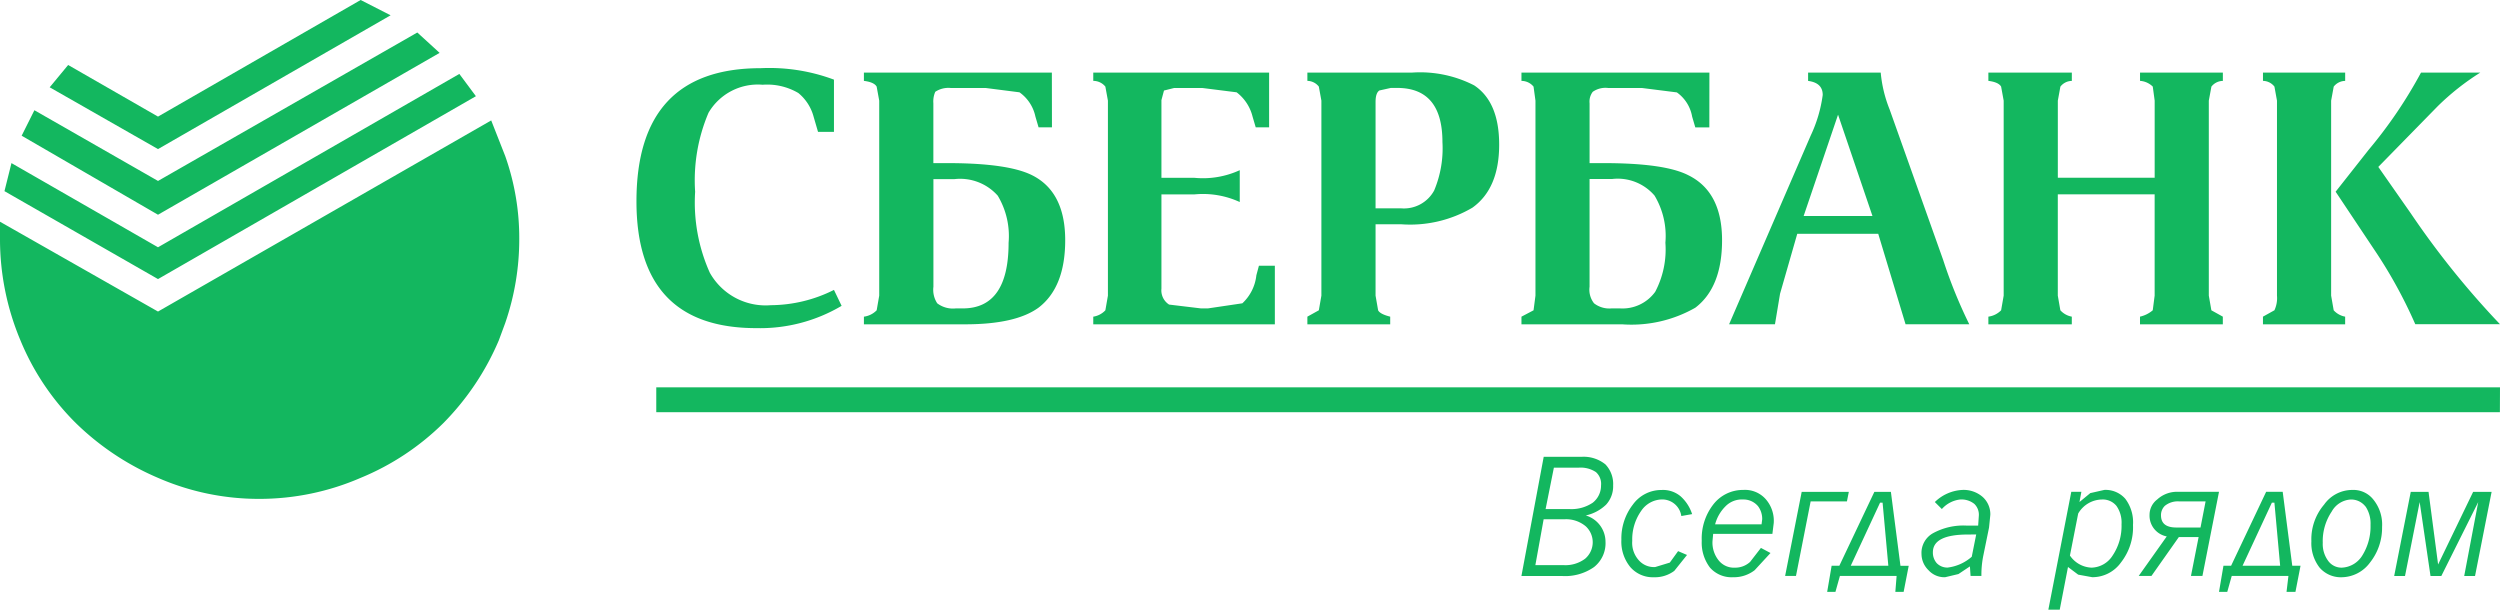 <svg xmlns="http://www.w3.org/2000/svg" width="183" height="44.63" viewBox="0 0 183 44.63">
  <g id="Sberbank" transform="translate(0 0)">
    <path id="Path_1041" data-name="Path 1041" d="M182.578,7.176h4.337a18.281,18.281,0,0,0-3.126,2.472l-4.336,4.43,2.378,3.4a62.846,62.846,0,0,0,6.529,8.115h-6.2a34.768,34.768,0,0,0-3.031-5.5l-2.8-4.2,2.426-3.078A33.343,33.343,0,0,0,182.578,7.176ZM176,9.228V23.5l.187,1.073a1.484,1.484,0,0,0,.839.466v.56h-6.016v-.56l.839-.466a2.119,2.119,0,0,0,.187-1.073V9.228L171.85,8.2a1.084,1.084,0,0,0-.839-.42V7.176h6.016v.606a1.077,1.077,0,0,0-.839.42Zm-8.954,0V23.5l.187,1.073.839.466v.56h-6.063v-.56a2.163,2.163,0,0,0,.933-.466l.139-1.073V16.084h-7.089V23.5l.187,1.073a1.484,1.484,0,0,0,.838.466v.56H150.91v-.56a1.6,1.6,0,0,0,.933-.466l.187-1.073V9.228L151.843,8.2c-.125-.217-.435-.357-.933-.42V7.176h6.109v.606a1.077,1.077,0,0,0-.838.42l-.187,1.026v5.643h7.089V9.228L162.944,8.2a1.462,1.462,0,0,0-.933-.42V7.176h6.063v.606a1.08,1.08,0,0,0-.839.42Zm-2.192,28.634h2.938l-1.213,6.156h-.839l.56-2.845h-1.447l-2.005,2.845h-.933l2.052-2.892a1.547,1.547,0,0,1-1.259-1.585,1.411,1.411,0,0,1,.56-1.119A2.145,2.145,0,0,1,164.856,37.863Zm-.187,2.612h1.772l.372-1.913h-1.958a1.5,1.5,0,0,0-1.026.327.95.95,0,0,0-.281.7Q163.551,40.475,164.669,40.474Zm-7.182-1.026-.605,3.078a2,2,0,0,0,1.586.886,1.882,1.882,0,0,0,1.538-.886,3.878,3.878,0,0,0,.653-2.284,2.12,2.12,0,0,0-.373-1.352,1.292,1.292,0,0,0-1.072-.466A2.043,2.043,0,0,0,157.487,39.448Zm.233-1.586-.14.746.793-.653,1.027-.233a1.917,1.917,0,0,1,1.538.653,2.863,2.863,0,0,1,.561,1.912,4.174,4.174,0,0,1-.886,2.752,2.569,2.569,0,0,1-2.1,1.072l-1.027-.187-.746-.56-.605,3.125H155.3l1.679-8.628h.745Zm14.737,0,.7,5.411h.605l-.372,1.912h-.653l.139-1.166h-4.15l-.327,1.166h-.605l.326-1.912h.56l2.565-5.411Zm-.793.793-2.145,4.617h2.751l-.42-4.617Zm2.891,2.8a3.909,3.909,0,0,1,.933-2.659,2.524,2.524,0,0,1,2.051-1.072,1.864,1.864,0,0,1,1.586.746,2.893,2.893,0,0,1,.606,1.959,4.092,4.092,0,0,1-.886,2.613,2.611,2.611,0,0,1-2.052,1.072,2.051,2.051,0,0,1-1.632-.7A2.9,2.9,0,0,1,174.556,41.454Zm13.8-9.42H53.4V30.215H188.361Zm-5.223,5.829.7,5.316,2.565-5.316h1.352l-1.213,6.157h-.793l1.026-5.41-2.7,5.41h-.793l-.793-5.41-1.073,5.41h-.793l1.213-6.157Zm-4.617,1.073a1.326,1.326,0,0,0-1.073-.513,1.71,1.71,0,0,0-1.4.886,3.878,3.878,0,0,0-.653,2.284,2.066,2.066,0,0,0,.42,1.352,1.2,1.2,0,0,0,.979.466,1.852,1.852,0,0,0,1.493-.886,4.01,4.01,0,0,0,.605-2.238A2.253,2.253,0,0,0,178.52,38.935ZM137.714,7.783V7.176h5.316a9.485,9.485,0,0,0,.653,2.7L147.6,20.887a35.5,35.5,0,0,0,1.912,4.71h-4.664l-2-6.622H136.92l-1.259,4.384-.373,2.239H131.93l5.968-13.8a10.073,10.073,0,0,0,.886-2.985C138.786,8.218,138.428,7.876,137.714,7.783Zm2.192,2.472-2.518,7.415h5.037Zm-9.421.933h-1.027l-.233-.793a2.754,2.754,0,0,0-1.119-1.772L125.541,8.3H123.07a1.619,1.619,0,0,0-1.119.28,1.181,1.181,0,0,0-.233.839V13.8h1.026q4.477,0,6.2.886,2.472,1.213,2.472,4.757,0,3.452-1.96,4.943A9.427,9.427,0,0,1,124.1,25.6h-7.368v-.56l.885-.466.14-1.073V9.228l-.14-1.026a1.135,1.135,0,0,0-.885-.42V7.176h13.758Zm-8.768,3.778v7.881a1.616,1.616,0,0,0,.326,1.213,1.822,1.822,0,0,0,1.306.373h.56a2.958,2.958,0,0,0,2.613-1.213,6.651,6.651,0,0,0,.746-3.591,5.754,5.754,0,0,0-.794-3.451,3.548,3.548,0,0,0-3.125-1.213h-1.632Zm1.166,20.893a2.078,2.078,0,0,1,.56,1.538,1.991,1.991,0,0,1-.513,1.4,3.07,3.07,0,0,1-1.492.794,2.014,2.014,0,0,1,1.446,1.912,2.224,2.224,0,0,1-.839,1.865,3.675,3.675,0,0,1-2.378.653h-2.938L118.36,35.3h2.751A2.531,2.531,0,0,1,122.883,35.858Zm-3.778.233-.606,3.031h1.726a2.783,2.783,0,0,0,1.726-.466,1.587,1.587,0,0,0,.606-1.26,1.152,1.152,0,0,0-.373-.979,2.033,2.033,0,0,0-1.259-.326h-1.82Zm5.736,5.363a1.9,1.9,0,0,0,.466,1.4,1.479,1.479,0,0,0,1.213.513l1.072-.326.606-.839.653.28-.933,1.166a2.379,2.379,0,0,1-1.493.466,2.18,2.18,0,0,1-1.726-.746,2.936,2.936,0,0,1-.653-2.005,4.04,4.04,0,0,1,.839-2.565,2.566,2.566,0,0,1,2.1-1.072,2,2,0,0,1,1.4.466,2.977,2.977,0,0,1,.839,1.3l-.79.14a1.415,1.415,0,0,0-1.446-1.213,1.877,1.877,0,0,0-1.493.839A3.608,3.608,0,0,0,124.842,41.454Zm-4.9-1.586h-1.585l-.606,3.358h2.052a2.408,2.408,0,0,0,1.586-.466,1.586,1.586,0,0,0,.047-2.378A2.239,2.239,0,0,0,119.945,39.868ZM135.1,40.941h-4.336l-.047.513a2.07,2.07,0,0,0,.466,1.446,1.423,1.423,0,0,0,1.166.513,1.608,1.608,0,0,0,1.118-.42l.794-1.026.7.373L133.8,43.6a2.488,2.488,0,0,1-1.586.513,2.1,2.1,0,0,1-1.679-.7,3,3,0,0,1-.606-1.959,4.068,4.068,0,0,1,.839-2.659,2.739,2.739,0,0,1,2.192-1.072,2.029,2.029,0,0,1,1.632.653,2.4,2.4,0,0,1,.606,1.771Zm-1.073-2.052a1.381,1.381,0,0,0-1.073-.466,1.672,1.672,0,0,0-1.3.513,2.891,2.891,0,0,0-.747,1.306h3.4l.047-.373A1.546,1.546,0,0,0,134.03,38.889Zm2.005,5.13,1.213-6.156h3.45l-.139.7H137.9l-1.073,5.456Zm6.949-5.363-2.145,4.617h2.751l-.42-4.617Zm.793-.793.7,5.411h.605l-.372,1.912H144.1l.093-1.166h-4.151l-.327,1.166h-.605l.326-1.912H140l2.565-5.411Zm2.239,4.524a1.649,1.649,0,0,1,.839-1.493,4.629,4.629,0,0,1,2.471-.56h.839l.048-.7a1.1,1.1,0,0,0-.326-.886,1.509,1.509,0,0,0-1.027-.326,2.105,2.105,0,0,0-1.352.7l-.514-.513A3.109,3.109,0,0,1,149,37.723a2.122,2.122,0,0,1,1.492.513,1.7,1.7,0,0,1,.561,1.306l-.094.933-.419,2.052a7.107,7.107,0,0,0-.14,1.493h-.793l-.048-.7-.838.56-.979.233a1.565,1.565,0,0,1-1.213-.513A1.663,1.663,0,0,1,146.015,42.387Zm3.4-1.4q-2.565,0-2.565,1.3a1.179,1.179,0,0,0,.28.794,1.081,1.081,0,0,0,.793.326,3.273,3.273,0,0,0,1.772-.793l.326-1.632ZM115.1,12.446q0,3.218-1.96,4.617a8.988,8.988,0,0,1-5.223,1.213h-1.865V23.5l.187,1.073q.14.28.885.466v.56h-6.063v-.56l.839-.466.187-1.073V9.228L101.9,8.2a1.084,1.084,0,0,0-.839-.42V7.176H108.7a8.656,8.656,0,0,1,4.57.933Q115.1,9.322,115.1,12.446Zm-8.768-3.964q-.28.186-.28.839V17.11h1.865a2.518,2.518,0,0,0,2.425-1.306,7.97,7.97,0,0,0,.606-3.544q0-3.964-3.311-3.964h-.466Zm-8.068,2.7H97.28l-.233-.793a3.2,3.2,0,0,0-1.166-1.772L93.363,8.3H91.311l-.746.187-.187.7v5.69H92.8a6.451,6.451,0,0,0,3.311-.56v2.332a6.448,6.448,0,0,0-3.311-.56H90.378v6.9a1.234,1.234,0,0,0,.56,1.166l2.332.28h.513l2.518-.373a3.278,3.278,0,0,0,1.026-2.052l.187-.7h1.166V25.6H85.388v-.56a1.535,1.535,0,0,0,.886-.466l.187-1.073V9.228L86.274,8.2a1.137,1.137,0,0,0-.886-.42V7.176H98.26v4.011Zm-15.9,0h-.979l-.233-.793a2.91,2.91,0,0,0-1.166-1.772L77.507,8.3H74.942a1.732,1.732,0,0,0-1.119.28,1.768,1.768,0,0,0-.14.839V13.8h1.026q4.431,0,6.2.886,2.425,1.213,2.425,4.757,0,3.452-1.959,4.943Q79.7,25.6,76.014,25.6H68.6v-.56a1.591,1.591,0,0,0,.933-.466l.187-1.073V9.228L69.532,8.2q-.186-.326-.933-.42V7.176H82.357ZM63.8,8.669a4.5,4.5,0,0,0-2.612-.606,4.183,4.183,0,0,0-3.964,2.052,12.63,12.63,0,0,0-.979,5.783,12.549,12.549,0,0,0,1.073,5.923A4.68,4.68,0,0,0,61.79,24.2a10.4,10.4,0,0,0,4.617-1.119l.56,1.166a11.708,11.708,0,0,1-6.249,1.632q-8.768,0-8.768-9.281,0-9.746,9.094-9.747a13.506,13.506,0,0,1,5.363.839v3.824H65.241l-.326-1.119A3.358,3.358,0,0,0,63.8,8.669Zm9.887,6.3v7.881a1.806,1.806,0,0,0,.28,1.213,1.9,1.9,0,0,0,1.352.373h.513q3.358,0,3.358-4.8a5.754,5.754,0,0,0-.793-3.451,3.682,3.682,0,0,0-3.171-1.213H73.682Z" transform="translate(-5.361 -1.86)" fill="#13b75f" fill-rule="evenodd"/>
    <path id="Union_33" data-name="Union 33" d="M11.566,34.979a19.588,19.588,0,0,1-6.017-4.012,18.387,18.387,0,0,1-4.056-6.061A19.153,19.153,0,0,1,0,17.49V16.23l11.566,6.575,24.39-13.99,1.027,2.611a18.022,18.022,0,0,1,1.027,6.063,18.832,18.832,0,0,1-1.027,6.155l-.466,1.261a19.389,19.389,0,0,1-4.058,6.061A18.731,18.731,0,0,1,26.4,34.979a18.632,18.632,0,0,1-7.415,1.539A18.436,18.436,0,0,1,11.566,34.979ZM.327,13.992l.512-2.053L11.566,18.1,33.624,5.411l1.212,1.631L11.566,20.428ZM1.585,9.934l.933-1.865,9.049,5.176L30.547,2.379l1.632,1.491L11.566,15.718ZM3.637,6.39,4.989,4.757l6.577,3.778L26.4,0l2.192,1.12L11.566,10.913Z" transform="translate(0 0)" fill="#13b75f"/>
  </g>
</svg>
